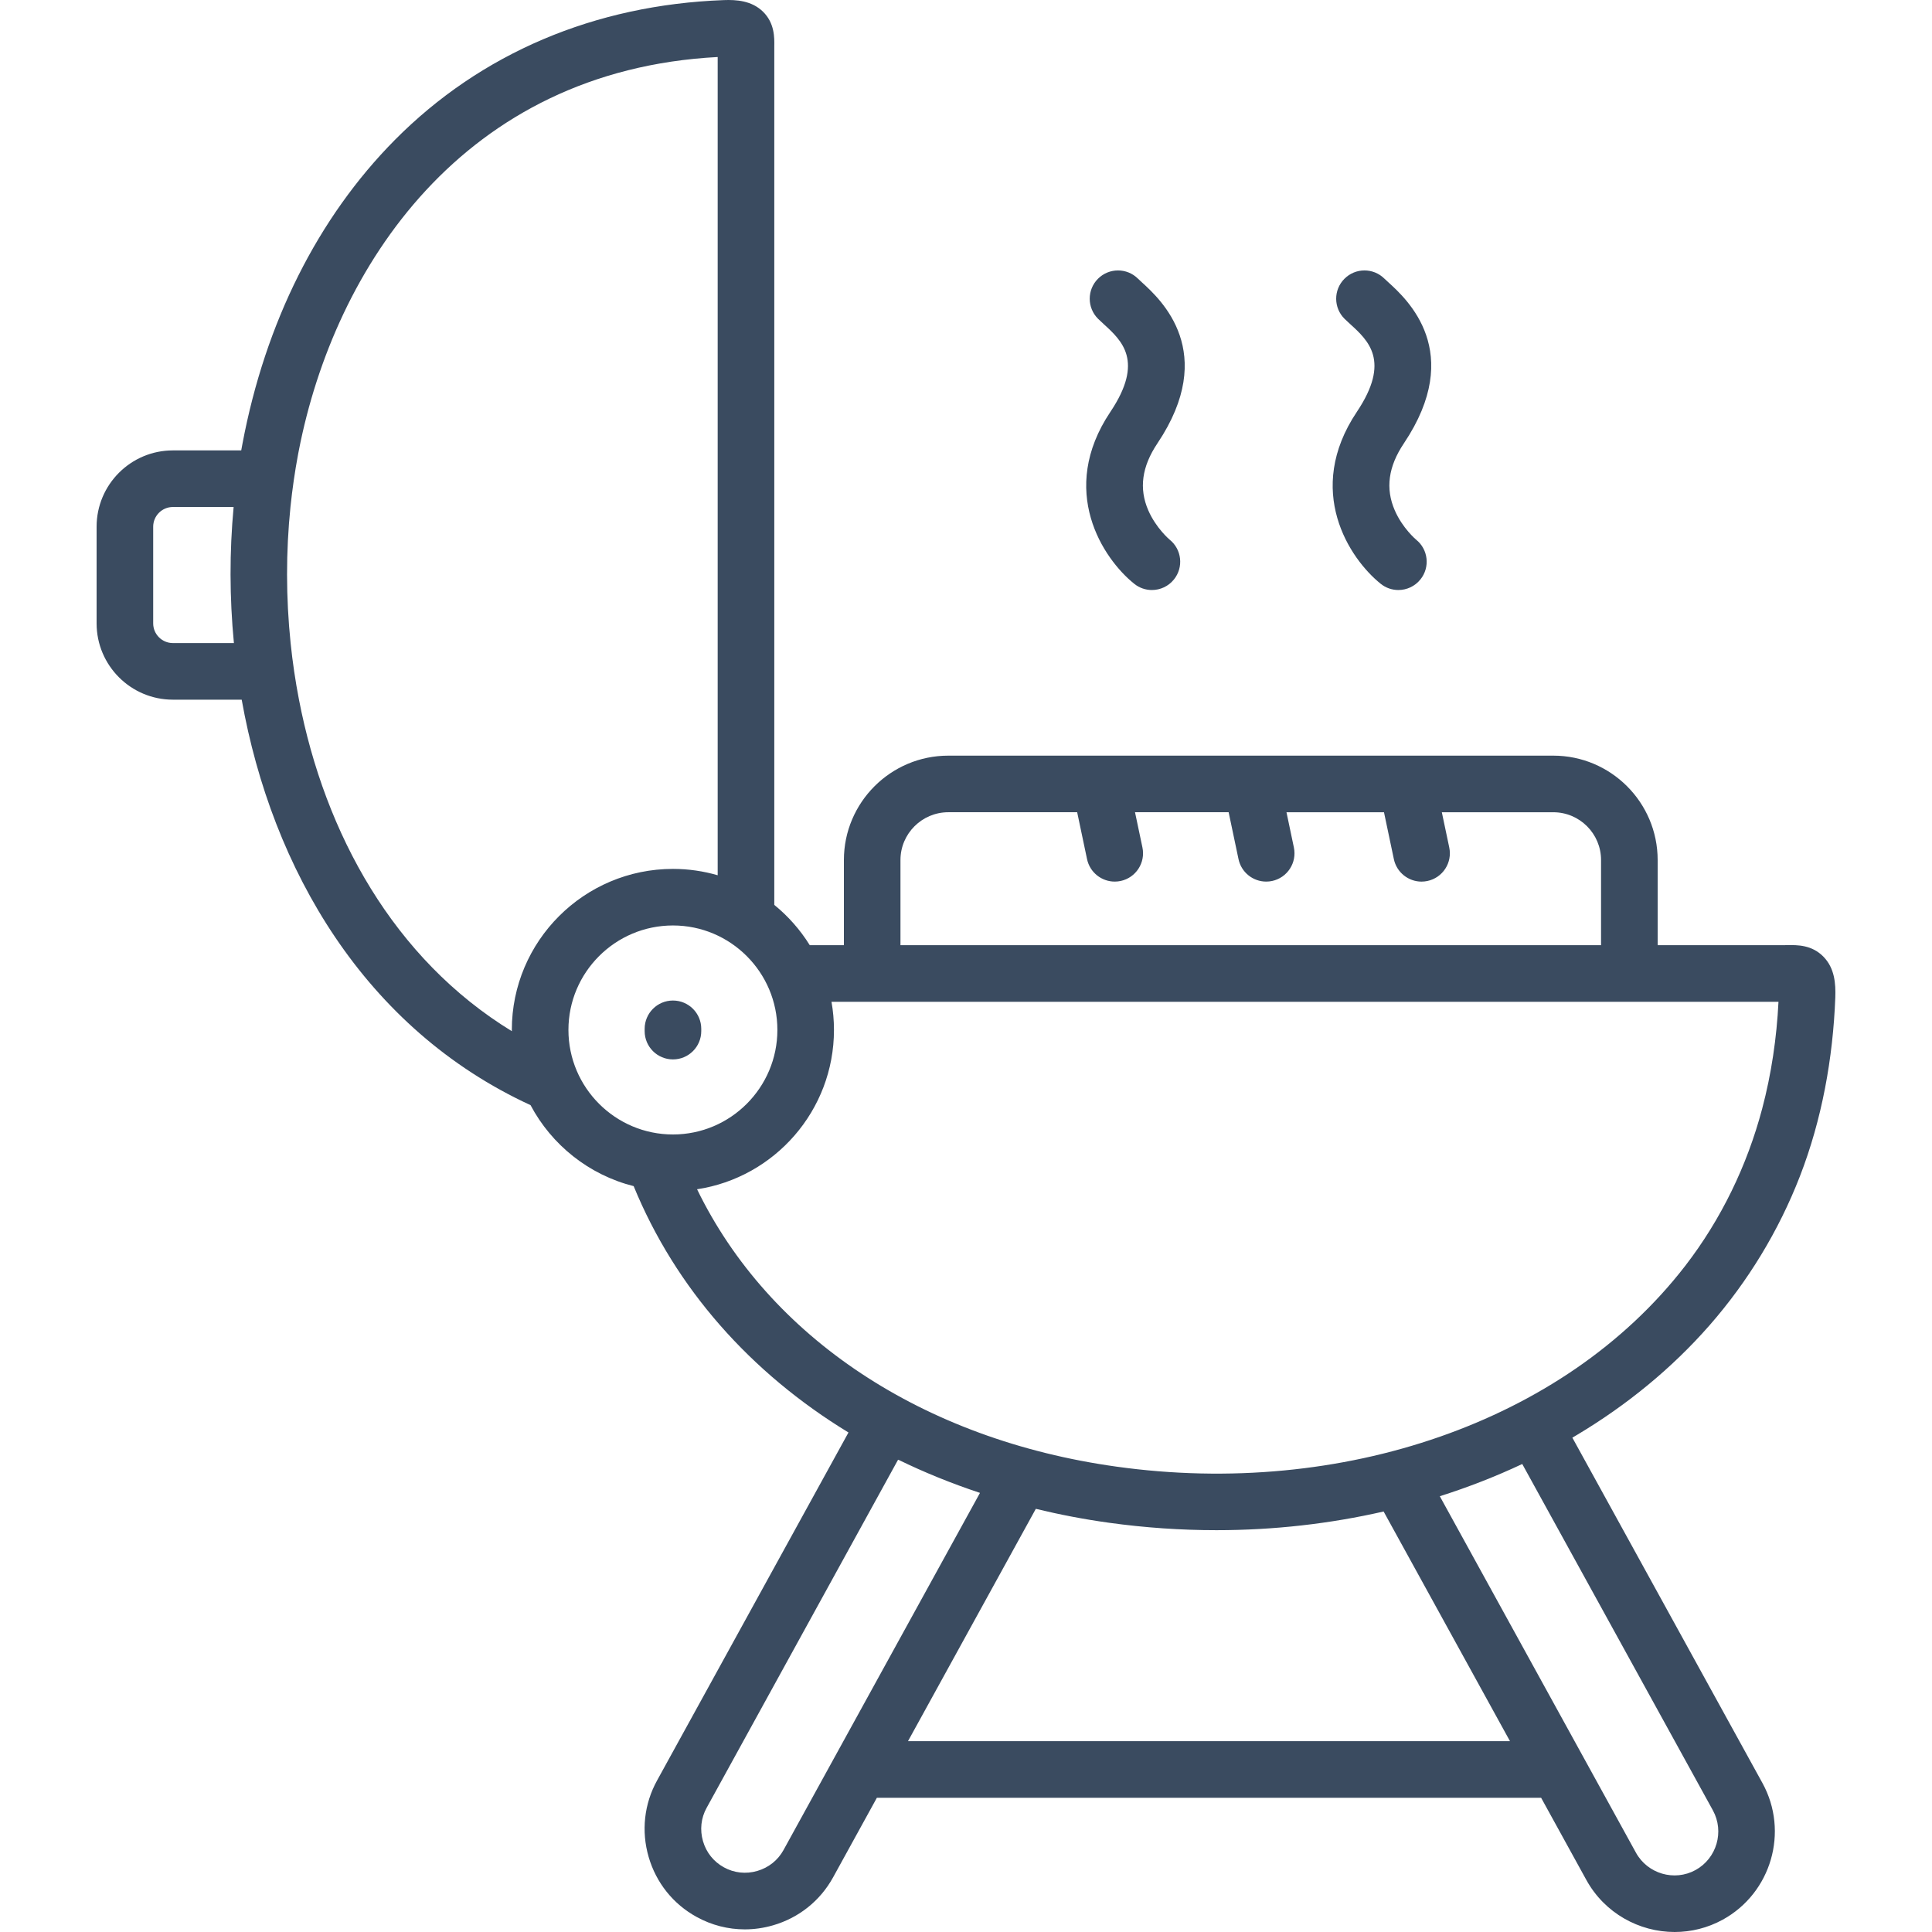<?xml version="1.0" encoding="UTF-8"?>
<svg width="100px" height="100px" viewBox="0 0 100 100" version="1.1" xmlns="http://www.w3.org/2000/svg">
    <title>icon / furniture / barbeque_grill</title>
    <g id="icon-/-furniture-/-barbeque_grill" stroke="none" stroke-width="1" fill="none" fill-rule="evenodd">
        <path d="M33.367,53.252 L33.367,53.37 C33.367,54.179 34.023,54.835 34.832,54.835 C35.641,54.835 36.297,54.179 36.297,53.37 L36.297,53.252 C36.297,52.443 35.641,51.787 34.832,51.787 C34.023,51.787 33.368,52.443 33.367,53.252 L33.367,53.252 Z M72.666,22.946 C75.83,18.22 72.838,15.5 71.855,14.606 C71.779,14.537 71.711,14.477 71.657,14.423 C71.083,13.853 70.155,13.856 69.586,14.431 C69.015,15.005 69.019,15.932 69.594,16.502 C69.674,16.581 69.772,16.672 69.885,16.774 C70.823,17.628 71.99,18.689 70.232,21.315 C67.503,25.389 69.845,28.919 71.465,30.217 C71.734,30.434 72.058,30.539 72.379,30.539 C72.808,30.539 73.234,30.351 73.523,29.989 C74.029,29.358 73.927,28.437 73.296,27.931 C73.296,27.931 72.597,27.346 72.194,26.418 C71.702,25.289 71.856,24.153 72.666,22.946 L72.666,22.946 Z M59.909,22.946 C63.066,18.229 60.085,15.508 59.104,14.613 C59.027,14.543 58.959,14.481 58.904,14.427 C58.333,13.855 57.405,13.855 56.833,14.426 C56.261,14.998 56.261,15.926 56.833,16.498 C56.914,16.579 57.015,16.673 57.131,16.778 C58.066,17.632 59.23,18.693 57.475,21.315 C54.745,25.389 57.088,28.919 58.708,30.217 C58.977,30.434 59.301,30.539 59.622,30.539 C60.052,30.539 60.476,30.351 60.766,29.989 C61.271,29.358 61.17,28.437 60.539,27.931 C60.539,27.931 59.841,27.346 59.436,26.418 C58.945,25.289 59.099,24.153 59.909,22.946 L59.909,22.946 Z M7.929,32.266 C7.929,32.828 8.386,33.285 8.948,33.285 L12.107,33.285 C11.879,30.922 11.877,28.551 12.092,26.242 L8.948,26.242 C8.386,26.242 7.929,26.701 7.929,27.262 L7.929,32.266 Z M15.042,33.285 C15.143,34.268 15.288,35.246 15.475,36.215 C16.817,43.158 20.385,49.638 26.494,53.375 C26.494,53.353 26.492,53.331 26.492,53.309 C26.492,48.712 30.233,44.974 34.832,44.974 C35.636,44.974 36.412,45.09 37.147,45.303 L37.147,2.951 C23.959,3.647 17.313,13.85 15.468,23.313 C15.454,23.379 15.44,23.447 15.429,23.514 C15.261,24.408 15.13,25.32 15.034,26.242 C14.798,28.549 14.798,30.924 15.042,33.285 L15.042,33.285 Z M34.832,58.72 C37.812,58.72 40.237,56.292 40.237,53.309 C40.237,50.328 37.812,47.902 34.832,47.902 C31.848,47.902 29.422,50.328 29.422,53.309 C29.422,56.292 31.849,58.72 34.832,58.72 L34.832,58.72 Z M57.803,75.915 C60.672,76.314 63.588,76.385 66.471,76.109 C69.22,75.847 71.941,75.27 74.549,74.357 C77.028,73.49 79.406,72.319 81.573,70.83 C83.714,69.359 85.64,67.576 87.228,65.519 C89.086,63.111 90.43,60.33 91.208,57.394 C91.688,55.584 91.961,53.721 92.054,51.852 L43.038,51.852 C43.122,52.325 43.166,52.812 43.166,53.309 C43.166,57.483 40.086,60.951 36.08,61.556 C39.799,69.214 47.757,74.523 57.803,75.915 L57.803,75.915 Z M36.575,93.573 C36.283,94.101 36.217,94.714 36.387,95.299 C36.555,95.882 36.939,96.362 37.469,96.653 C37.996,96.944 38.609,97.011 39.194,96.841 C39.779,96.672 40.263,96.287 40.553,95.76 L50.721,77.277 L50.716,77.269 C49.248,76.782 47.84,76.211 46.5,75.557 C46.494,75.558 46.487,75.559 46.481,75.56 L36.575,93.573 Z M78.156,90.122 L71.616,78.235 C68.841,78.869 65.933,79.202 62.965,79.202 C61.128,79.202 59.266,79.076 57.399,78.817 C56.105,78.638 54.844,78.395 53.614,78.097 L46.998,90.122 L78.156,90.122 Z M84.676,95.894 C85.28,96.99 86.666,97.394 87.761,96.793 C88.857,96.189 89.261,94.803 88.66,93.706 L78.793,75.779 L78.787,75.779 C77.422,76.421 75.998,76.978 74.524,77.444 L84.676,95.894 Z M82.87,44.515 C82.87,43.151 81.762,42.042 80.398,42.042 L74.629,42.042 L75.013,43.864 C75.18,44.655 74.674,45.433 73.882,45.6 C73.78,45.621 73.679,45.632 73.578,45.632 C72.9,45.632 72.292,45.158 72.146,44.469 L71.635,42.042 L66.588,42.042 L66.971,43.864 C67.138,44.655 66.632,45.433 65.841,45.6 C65.739,45.621 65.638,45.631 65.537,45.631 C64.859,45.631 64.251,45.158 64.105,44.469 L63.594,42.041 L58.748,42.041 L59.132,43.863 C59.299,44.655 58.793,45.433 58.001,45.6 C57.899,45.621 57.798,45.631 57.697,45.631 C57.02,45.631 56.411,45.158 56.265,44.468 L55.754,42.041 L49.086,42.041 C47.72,42.041 46.608,43.15 46.608,44.514 L46.608,48.922 L46.609,48.922 L82.87,48.922 L82.87,44.515 Z M8.948,23.313 L12.486,23.313 C12.506,23.199 12.527,23.084 12.549,22.971 C13.73,16.701 16.456,11.262 20.436,7.245 C24.885,2.757 30.772,0.253 37.465,0.005 C38.1,-0.019 38.903,0.028 39.491,0.603 C40.096,1.194 40.085,1.948 40.077,2.397 L40.077,46.837 C40.799,47.424 41.42,48.129 41.913,48.922 L43.68,48.922 L43.68,44.515 C43.68,41.535 46.105,39.112 49.086,39.112 L80.398,39.112 C83.377,39.112 85.8,41.535 85.8,44.515 L85.8,48.922 L92.337,48.922 C92.403,48.922 92.466,48.921 92.526,48.92 C93.023,48.912 93.774,48.9 94.379,49.516 C94.965,50.113 95.019,50.915 94.995,51.625 C94.876,54.774 94.302,57.95 93.159,60.894 C92.065,63.709 90.475,66.324 88.487,68.596 C86.521,70.842 84.18,72.744 81.62,74.274 C81.542,74.321 81.463,74.367 81.385,74.413 L91.227,92.296 C92.604,94.808 91.683,97.976 89.173,99.36 C88.382,99.794 87.526,100 86.68,100 C84.844,100 83.057,99.026 82.11,97.308 L79.768,93.052 L45.387,93.052 L43.119,97.174 C42.45,98.387 41.346,99.269 40.009,99.655 C39.527,99.795 39.036,99.864 38.549,99.864 C37.684,99.864 36.831,99.647 36.057,99.22 C34.844,98.555 33.962,97.452 33.574,96.116 C33.185,94.778 33.34,93.373 34.009,92.159 L43.917,74.145 C38.844,71.053 34.967,66.679 32.798,61.394 C30.485,60.811 28.554,59.264 27.461,57.202 C18.889,53.256 14.077,45.006 12.51,36.215 L8.948,36.215 C6.77,36.215 5,34.443 5,32.266 L5,27.262 C5,25.084 6.77,23.313 8.948,23.313 L8.948,23.313 Z"
              id="icon_barbeque_grill" fill="#3A4B60"></path>
    </g>
</svg>